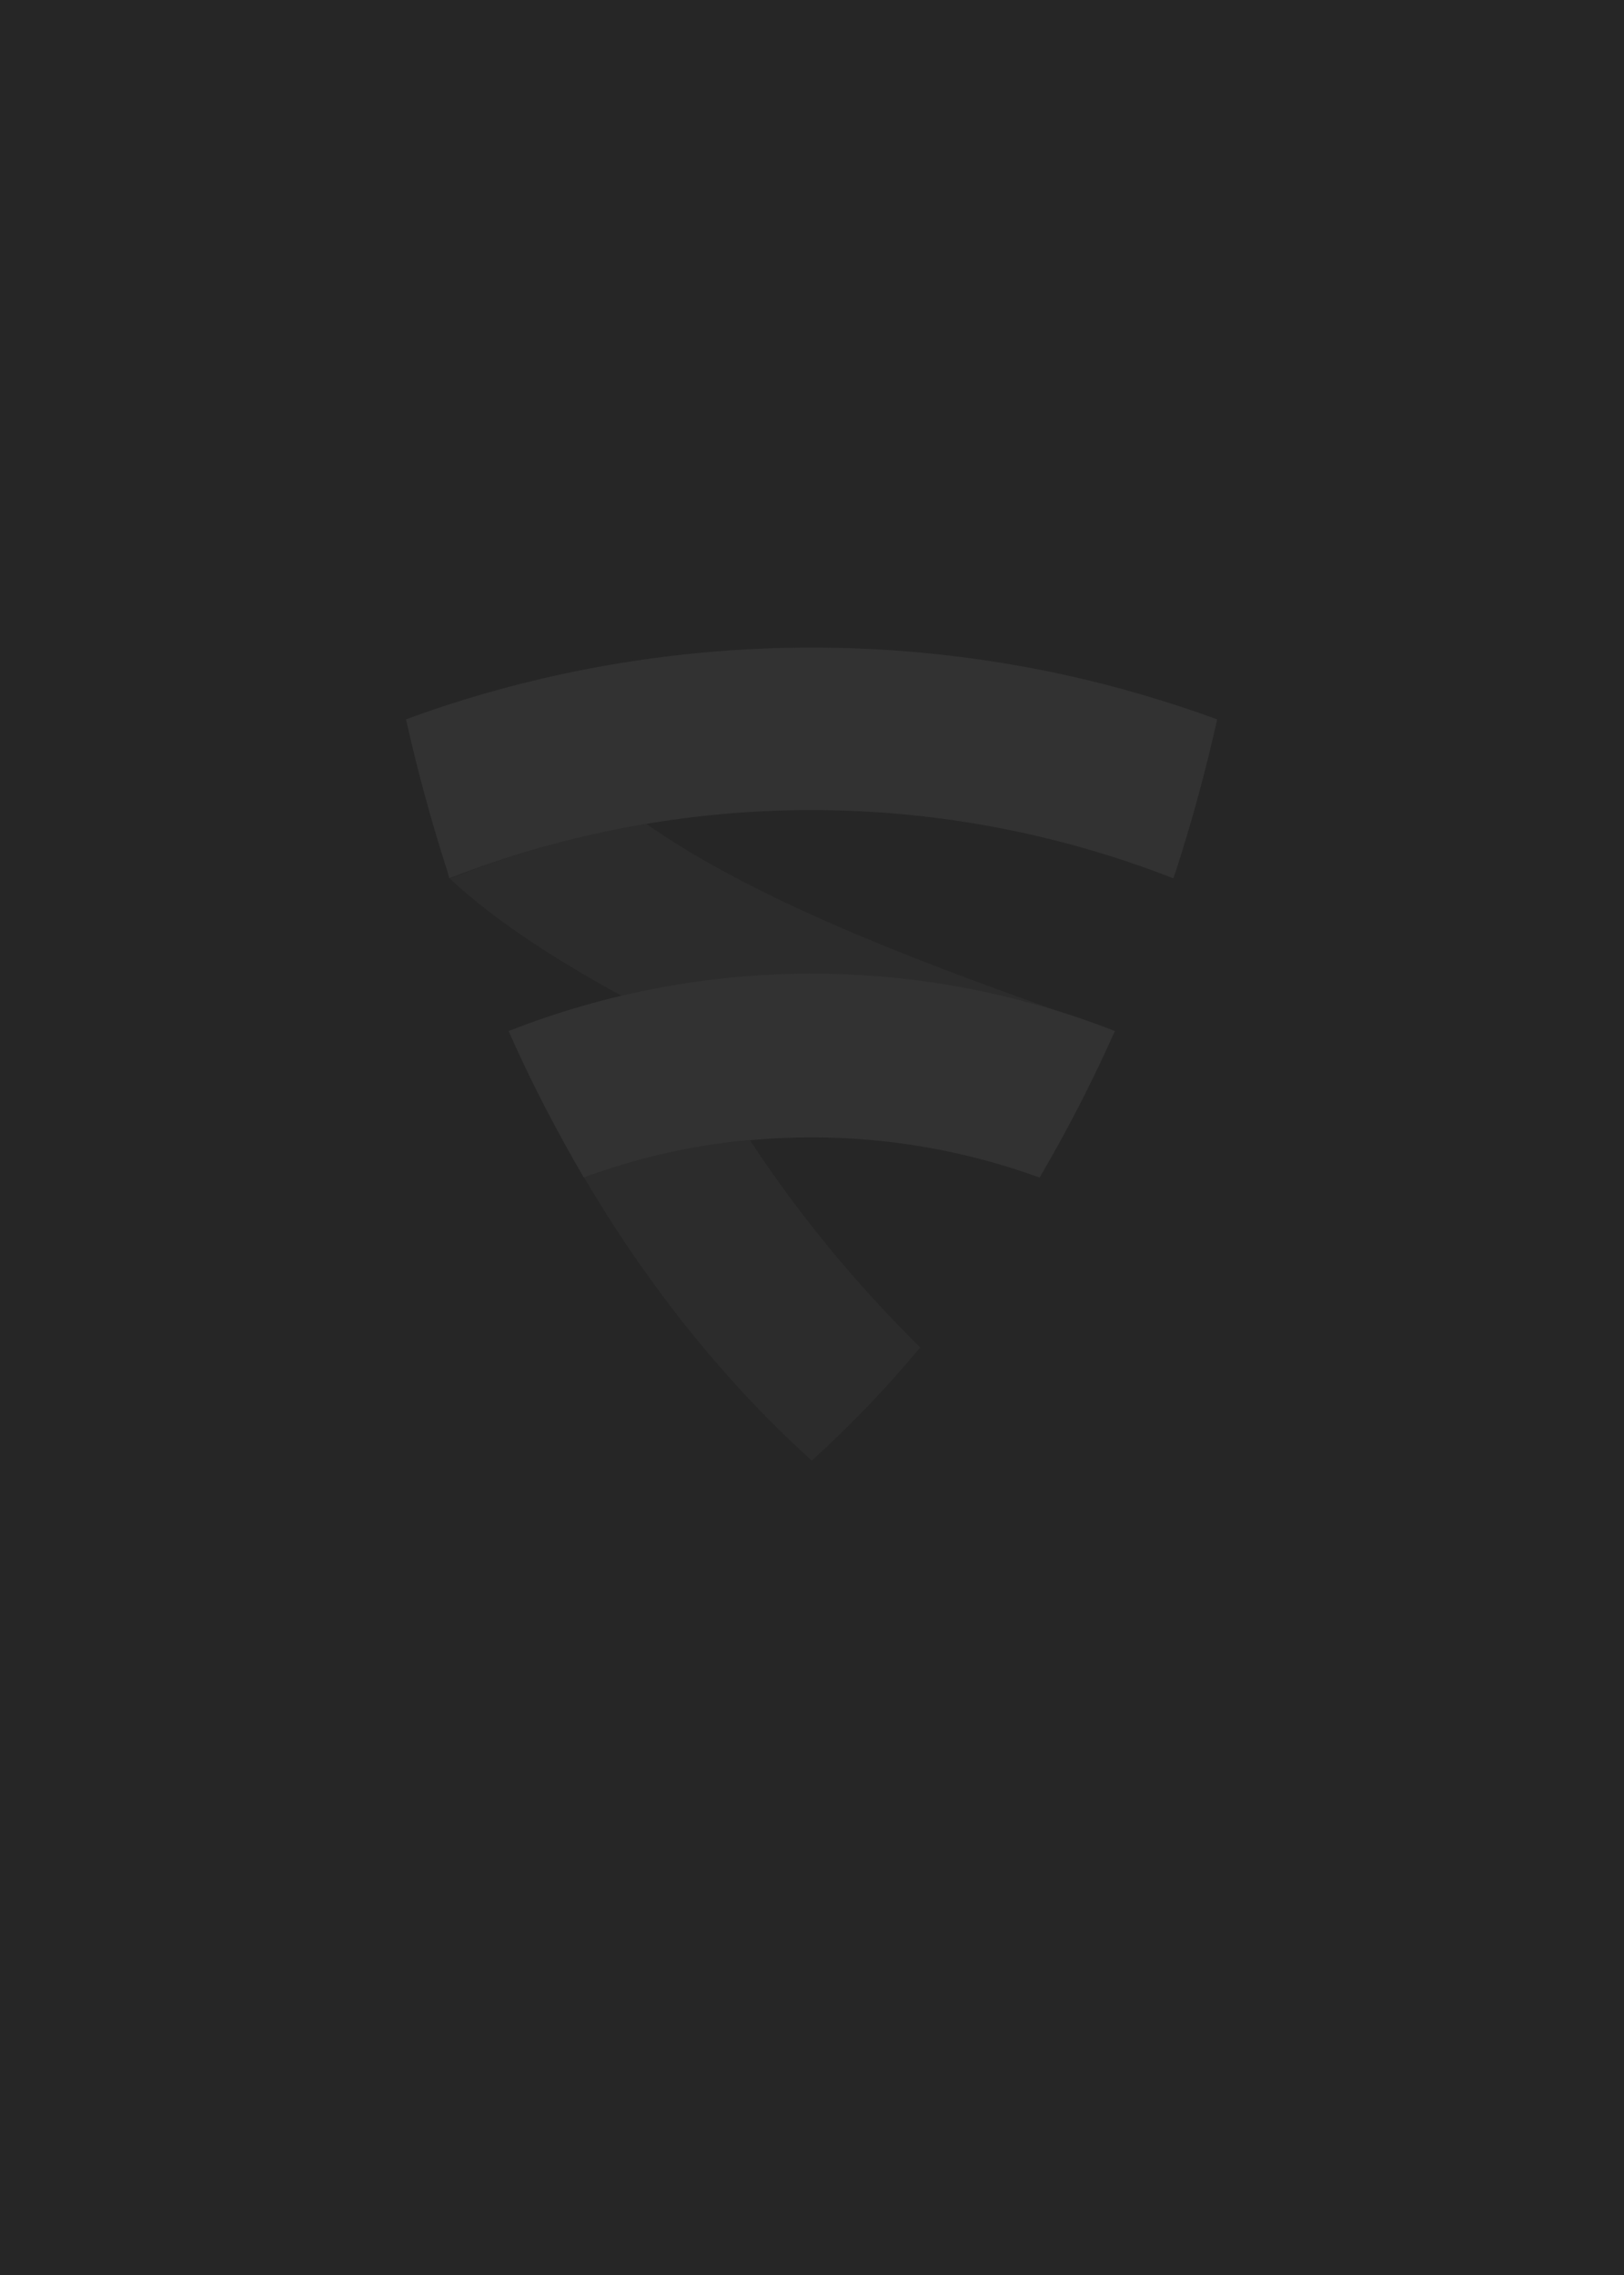 <?xml version="1.0" encoding="utf-8"?>
<!-- Generator: Adobe Illustrator 24.2.3, SVG Export Plug-In . SVG Version: 6.00 Build 0)  -->
<svg version="1.1" id="Layer_1" xmlns="http://www.w3.org/2000/svg" xmlns:xlink="http://www.w3.org/1999/xlink" x="0px" y="0px"
	 viewBox="0 0 600 840" style="enable-background:new 0 0 600 840;" xml:space="preserve">
<style type="text/css">
	.st0{fill:#262626;}
	.st1{fill:#2C2C2C;}
	.st2{fill:#323232;}
</style>
<rect class="st0" width="600" height="840"/>
<g>
	<g>
		<path class="st1" d="M238.8,304.2c39.6,27.8,98.4,50.1,151.7,69c-52.2-16.1-107.7-18-160.8-5.5c-27.7-15.1-48.8-29.5-63.5-43.3
			C189.7,315.1,214,308.3,238.8,304.2"/>
	</g>
	<g>
		<path class="st2" d="M165.3,321.7c-5.9-18.2-11-36.9-15.3-56.1c18.7-6.9,37.8-12.4,57.2-16.6c61.1-13.2,124.3-13.2,185.3,0
			c19.4,4.2,38.5,9.8,57.2,16.6c-4.3,19.2-9.4,38-15.3,56.1l-0.9,2.6c-86-33.6-181.5-33.6-267.5,0L165.3,321.7z"/>
	</g>
	<g>
		<path class="st2" d="M411.9,380.7c-7.3,16.4-15.3,32.2-23.9,47.3l-3.9,6.8c-54.4-19.8-114-19.8-168.4,0l-3.9-6.8
			c-8.6-15.1-16.6-30.8-23.9-47.3C259.9,352.4,339.9,352.4,411.9,380.7"/>
	</g>
	<g>
		<path class="st1" d="M277,420.9c18.2,27.7,39.3,53.3,63,76.6c-12.4,14.9-25.7,28.8-40.1,41.8c-14.7-13.3-28.3-27.6-40.9-42.8
			c-5-6-9.9-12.2-14.6-18.6c-5.9-7.9-11.7-16.2-17.2-24.7c-3.9-6-7.7-12.2-11.4-18.4C235.5,427.4,256.1,422.8,277,420.9"/>
	</g>
</g>
</svg>
